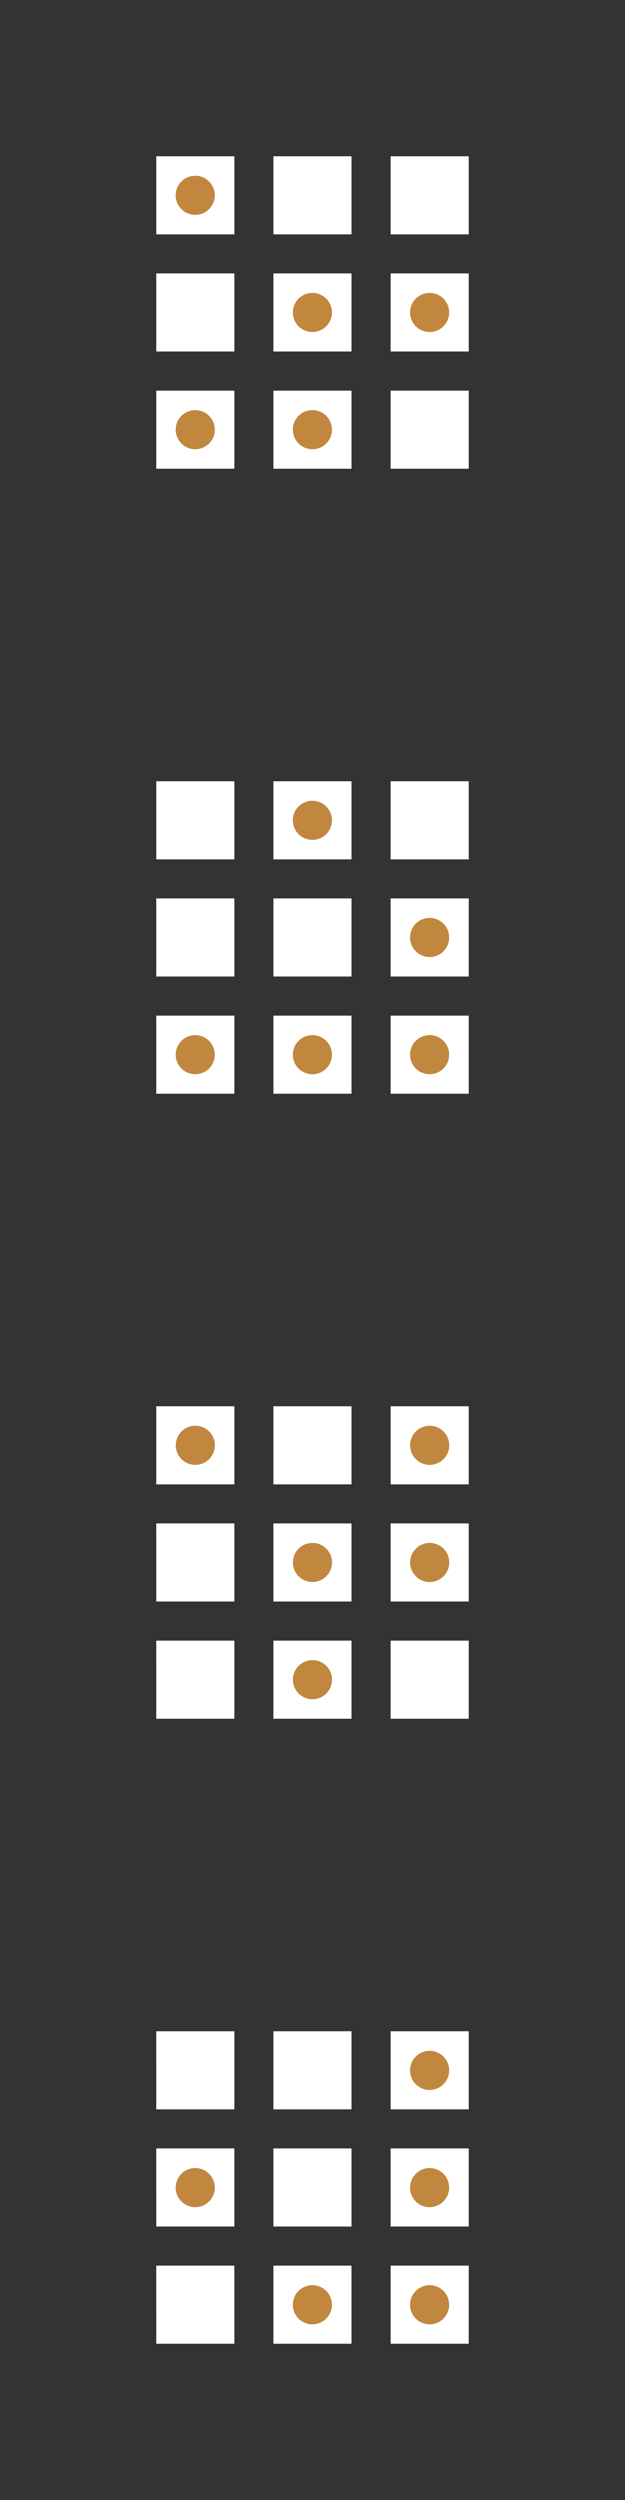 <svg xmlns="http://www.w3.org/2000/svg" width="32" height="128" viewBox="0 0 8.467 33.868"><rect x="0" y="0" width="8.467" height="33.868" fill="#333333" stroke="none"/><path d="M2.117 2.117h1.058v1.058H2.117Zm1.587 0h1.058v1.058H3.704Zm1.588 0H6.35v1.058H5.292ZM2.117 3.704h1.058v1.058H2.117Zm1.587 0h1.058v1.058H3.704Zm1.588 0H6.35v1.058H5.292ZM2.117 5.292h1.058V6.35H2.117Zm1.587 0h1.058V6.35H3.704Zm1.588 0H6.35V6.35H5.292Zm-3.175 5.292h1.058v1.058H2.117Zm1.587 0h1.058v1.058H3.704Zm1.588 0H6.35v1.058H5.292Zm-3.175 1.587h1.058v1.058H2.117Zm1.587 0h1.058v1.058H3.704Zm1.588 0H6.35v1.058H5.292Zm-3.175 1.588h1.058v1.058H2.117Zm1.587 0h1.058v1.058H3.704Zm1.588 0H6.35v1.058H5.292Zm-3.175 5.292h1.058v1.058H2.117Zm1.587 0h1.058v1.058H3.704Zm1.588 0H6.35v1.058H5.292Zm-3.175 1.587h1.058v1.058H2.117Zm1.587 0h1.058v1.058H3.704Zm1.588 0H6.35v1.058H5.292Zm-3.175 1.588h1.058v1.058H2.117Zm1.587 0h1.058v1.058H3.704Zm1.588 0H6.35v1.058H5.292Zm-3.175 5.292h1.058v1.058H2.117Zm1.587 0h1.058v1.058H3.704Zm1.588 0H6.35v1.058H5.292Zm-3.175 1.587h1.058v1.058H2.117Zm1.587 0h1.058v1.058H3.704Zm1.588 0H6.35v1.058H5.292Zm-3.175 1.588h1.058v1.058H2.117Zm1.587 0h1.058v1.058H3.704Zm1.588 0H6.35v1.058H5.292Z" style="fill:#fff;stroke-width:0"/><g transform="translate(-24.688 14.329)"><g style="fill:#c2873e;fill-opacity:1;stroke:none" transform="matrix(0 1 1 0 24.687 -14.329)"><circle cx="4.233" cy="5.821" r=".265" style="fill:#c2873e;fill-opacity:1;stroke:none;stroke-width:0"/><circle cx="2.646" cy="2.646" r=".265" style="fill:#c2873e;fill-opacity:1;stroke:none;stroke-width:0"/><circle cx="4.233" cy="4.233" r=".265" style="fill:#c2873e;fill-opacity:1;stroke:none;stroke-width:0"/><circle cx="5.821" cy="2.646" r=".265" style="fill:#c2873e;fill-opacity:1;stroke:none;stroke-width:0"/><circle cx="5.821" cy="4.233" r=".265" style="fill:#c2873e;fill-opacity:1;stroke:none;stroke-width:0"/></g><circle cx="27.333" cy="-.041" r=".265" style="fill:#c2873e;fill-opacity:1;stroke:none;stroke-width:0"/><circle cx="28.92" cy="-3.216" r=".265" style="fill:#c2873e;fill-opacity:1;stroke:none;stroke-width:0"/><circle cx="28.92" cy="-.041" r=".265" style="fill:#c2873e;fill-opacity:1;stroke:none;stroke-width:0"/><circle cx="30.508" cy="-.041" r=".265" style="fill:#c2873e;fill-opacity:1;stroke:none;stroke-width:0"/><circle cx="30.508" cy="-1.629" r=".265" style="fill:#c2873e;fill-opacity:1;stroke:none;stroke-width:0"/><circle cx="28.921" cy="8.426" r=".265" style="fill:#c2873e;fill-opacity:1;stroke:none;stroke-width:0"/><circle cx="27.334" cy="5.251" r=".265" style="fill:#c2873e;fill-opacity:1;stroke:none;stroke-width:0"/><circle cx="28.921" cy="6.838" r=".265" style="fill:#c2873e;fill-opacity:1;stroke:none;stroke-width:0"/><circle cx="30.509" cy="5.251" r=".265" style="fill:#c2873e;fill-opacity:1;stroke:none;stroke-width:0"/><circle cx="30.509" cy="6.838" r=".265" style="fill:#c2873e;fill-opacity:1;stroke:none;stroke-width:0"/><g style="fill:#c2873e;fill-opacity:1;stroke:none" transform="matrix(-1 0 0 1 24.687 19.54)"><circle cx="-5.821" cy="-5.821" r=".265" style="fill:#c2873e;fill-opacity:1;stroke:none;stroke-width:0"/><circle cx="-2.646" cy="-4.233" r=".265" style="fill:#c2873e;fill-opacity:1;stroke:none;stroke-width:0"/><circle cx="-5.821" cy="-4.233" r=".265" style="fill:#c2873e;fill-opacity:1;stroke:none;stroke-width:0"/><circle cx="-5.821" cy="-2.646" r=".265" style="fill:#c2873e;fill-opacity:1;stroke:none;stroke-width:0"/><circle cx="-4.233" cy="-2.646" r=".265" style="fill:#c2873e;fill-opacity:1;stroke:none;stroke-width:0"/></g></g></svg>